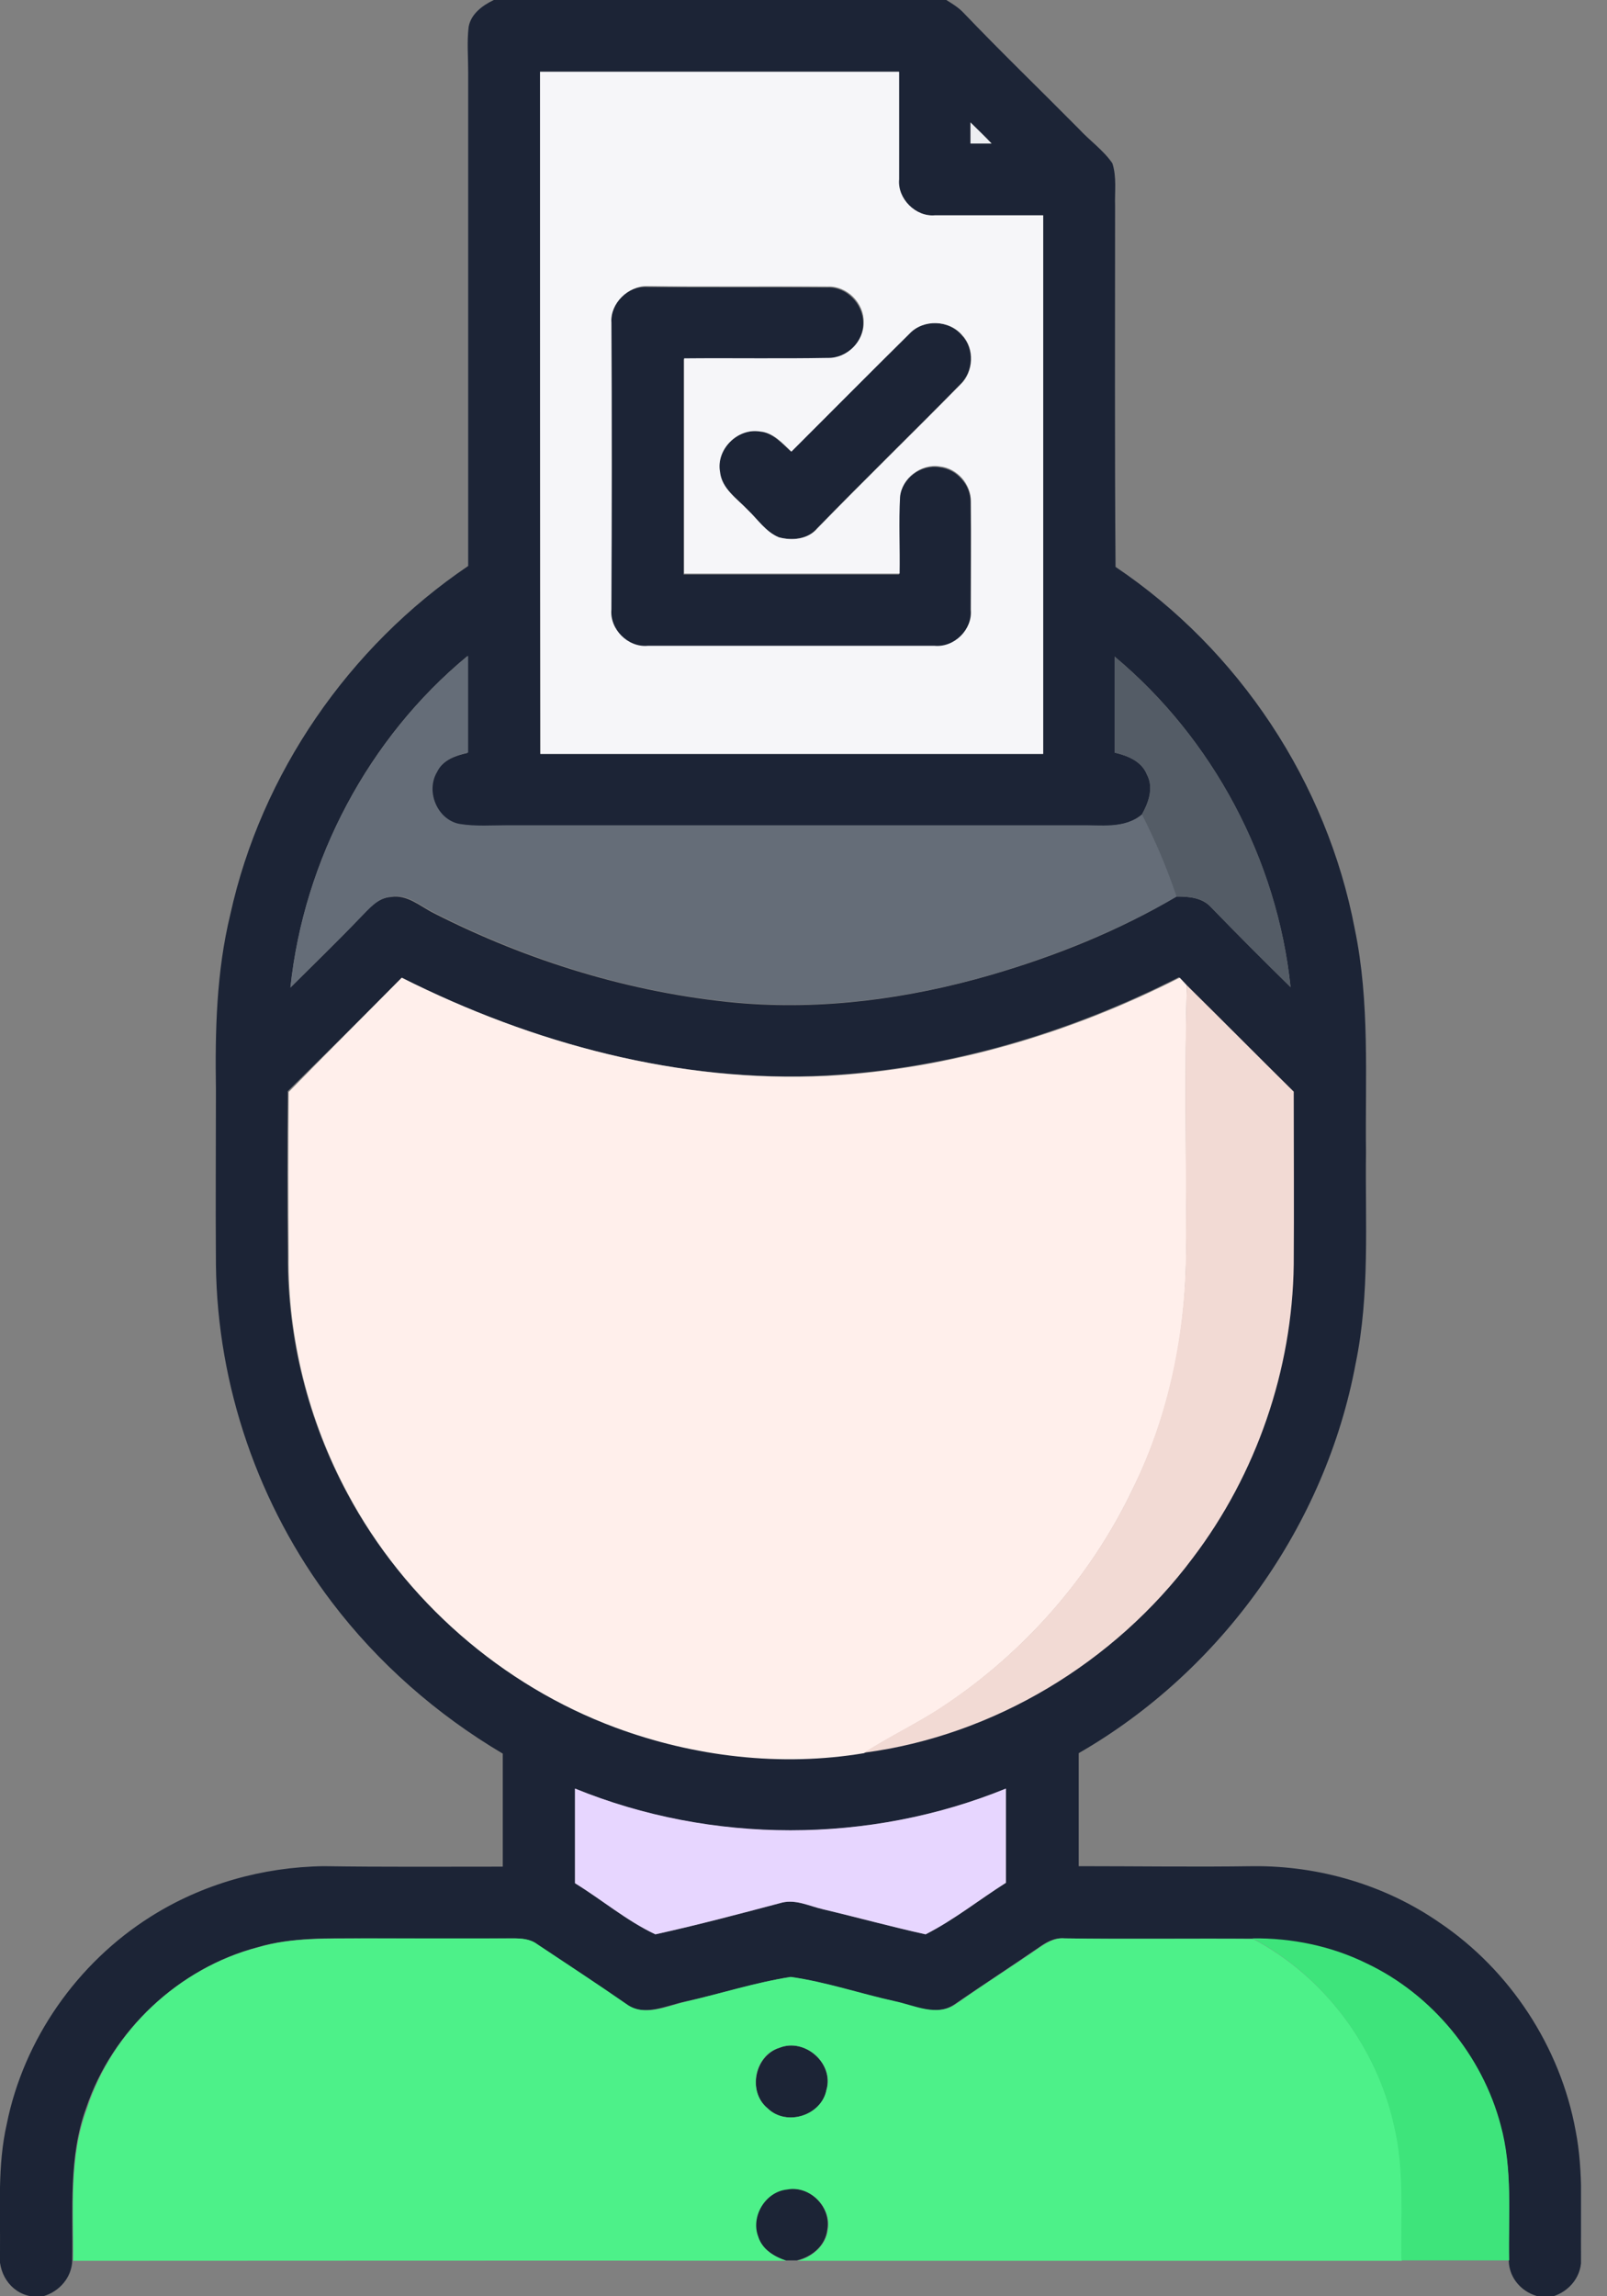 <svg width="35" height="50" viewBox="0 0 35 50" fill="none" xmlns="http://www.w3.org/2000/svg">
<rect x="0" y="0" width="35" height="50" fill="#808080" stroke="none"/>
<g clip-path="url(#clip0_338_876)">
<path d="M10.755 0H20.61C20.737 0.078 20.864 0.156 20.971 0.264C21.802 1.133 22.663 1.963 23.503 2.812C23.738 3.066 24.032 3.271 24.227 3.555C24.325 3.857 24.276 4.18 24.286 4.482C24.286 7.1 24.276 9.727 24.296 12.344C26.984 14.15 28.9 17.041 29.506 20.225C29.839 21.826 29.731 23.467 29.751 25.088C29.731 26.621 29.839 28.174 29.526 29.688C28.871 33.213 26.603 36.387 23.494 38.174C23.494 38.994 23.494 39.815 23.494 40.635C24.765 40.635 26.036 40.654 27.307 40.635C28.734 40.625 30.171 41.045 31.354 41.865C32.889 42.9 33.984 44.57 34.317 46.397C34.493 47.295 34.424 48.223 34.434 49.131C34.473 49.541 34.19 49.902 33.798 50.01H33.535C33.163 49.932 32.87 49.619 32.86 49.228C32.85 48.242 32.948 47.236 32.674 46.279C32.273 44.756 31.188 43.438 29.761 42.764C28.988 42.383 28.128 42.207 27.268 42.217C25.899 42.207 24.54 42.227 23.171 42.207C22.956 42.188 22.78 42.295 22.614 42.412C22.017 42.822 21.401 43.223 20.805 43.633C20.395 43.926 19.896 43.672 19.466 43.574C18.713 43.408 17.97 43.154 17.207 43.047C16.435 43.174 15.682 43.418 14.919 43.584C14.499 43.672 14.01 43.926 13.619 43.633C12.984 43.193 12.329 42.764 11.683 42.334C11.537 42.217 11.341 42.207 11.155 42.207C10.08 42.217 9.005 42.207 7.929 42.207C7.157 42.207 6.355 42.178 5.602 42.402C3.901 42.852 2.444 44.209 1.877 45.898C1.486 46.963 1.594 48.115 1.574 49.219C1.564 49.59 1.291 49.902 0.939 50H0.675C0.215 49.922 -0.059 49.473 5.52498e-05 49.023C0.01 48.096 -0.059 47.158 0.147 46.25C0.518 44.404 1.682 42.744 3.275 41.738C4.4 41.025 5.719 40.654 7.049 40.635C8.349 40.654 9.65 40.645 10.95 40.645C10.95 39.824 10.95 39.004 10.95 38.184C9.513 37.334 8.232 36.211 7.225 34.883C5.631 32.783 4.732 30.176 4.703 27.539C4.693 26.27 4.703 25 4.703 23.73C4.683 22.451 4.712 21.162 5.016 19.912C5.69 16.846 7.597 14.082 10.197 12.324C10.197 8.74 10.197 5.146 10.197 1.562C10.197 1.24 10.168 0.908 10.207 0.586C10.256 0.303 10.51 0.117 10.755 0ZM11.762 1.562C11.762 6.514 11.762 11.465 11.762 16.416C15.408 16.416 19.065 16.416 22.712 16.416C22.712 12.51 22.712 8.594 22.712 4.688C21.93 4.688 21.137 4.688 20.355 4.688C19.935 4.727 19.534 4.326 19.573 3.906C19.583 3.125 19.573 2.344 19.573 1.562C16.973 1.562 14.362 1.562 11.762 1.562ZM21.137 2.666C21.137 2.822 21.137 2.969 21.137 3.125C21.294 3.125 21.441 3.125 21.597 3.125C21.45 2.969 21.294 2.822 21.137 2.666ZM6.326 21.504C6.824 21.006 7.333 20.518 7.822 20C8.017 19.795 8.213 19.551 8.516 19.531C8.868 19.473 9.151 19.736 9.444 19.883C11.498 20.928 13.746 21.621 16.044 21.836C17.911 22.002 19.788 21.748 21.578 21.23C22.985 20.82 24.354 20.273 25.625 19.521C25.889 19.521 26.182 19.541 26.378 19.756C26.945 20.342 27.522 20.918 28.108 21.494C27.815 18.721 26.417 16.084 24.276 14.297C24.276 14.99 24.276 15.693 24.276 16.387C24.559 16.455 24.863 16.572 24.98 16.865C25.136 17.148 25.019 17.471 24.872 17.734C24.481 18.066 23.953 17.969 23.474 17.979C19.339 17.979 15.203 17.979 11.058 17.979C10.696 17.969 10.334 18.008 9.982 17.949C9.503 17.842 9.239 17.227 9.503 16.816C9.63 16.553 9.914 16.455 10.178 16.396C10.188 15.693 10.178 14.99 10.178 14.287C8.027 16.064 6.619 18.721 6.326 21.504ZM8.75 21.289C7.929 22.119 7.098 22.939 6.267 23.76C6.257 24.951 6.257 26.143 6.267 27.334C6.257 29.131 6.707 30.928 7.558 32.51C8.799 34.834 10.911 36.68 13.384 37.598C15.105 38.232 16.992 38.457 18.801 38.154C21.626 37.783 24.247 36.191 25.957 33.916C27.346 32.09 28.128 29.824 28.157 27.529C28.167 26.27 28.157 25.01 28.157 23.76C27.385 22.988 26.613 22.217 25.83 21.445C25.791 21.406 25.713 21.318 25.674 21.279C23.288 22.49 20.668 23.271 17.989 23.418C14.802 23.584 11.605 22.725 8.75 21.289ZM12.524 38.945C12.524 39.629 12.524 40.322 12.524 41.006C13.12 41.367 13.658 41.826 14.274 42.119C15.203 41.914 16.122 41.67 17.041 41.426C17.344 41.357 17.628 41.504 17.921 41.572C18.664 41.748 19.417 41.953 20.16 42.119C20.776 41.807 21.323 41.367 21.91 40.996C21.91 40.312 21.91 39.629 21.91 38.945C18.938 40.156 15.496 40.166 12.524 38.945Z" fill="#1C2436"/>
<path d="M13.315 7.021C13.286 6.611 13.677 6.221 14.088 6.25C15.398 6.26 16.708 6.25 18.018 6.26C18.438 6.24 18.8 6.621 18.8 7.031C18.81 7.451 18.438 7.822 18.018 7.812C16.972 7.822 15.935 7.812 14.889 7.822C14.889 9.385 14.889 10.947 14.889 12.51C16.453 12.51 18.018 12.51 19.582 12.51C19.592 11.953 19.562 11.396 19.592 10.84C19.631 10.43 20.051 10.107 20.462 10.176C20.834 10.215 21.146 10.557 21.137 10.938C21.146 11.719 21.137 12.5 21.137 13.291C21.176 13.721 20.775 14.121 20.345 14.082C18.262 14.082 16.18 14.082 14.097 14.082C13.667 14.121 13.266 13.721 13.305 13.291C13.325 11.191 13.325 9.111 13.315 7.021Z" fill="#1C2436"/>
<path d="M19.808 7.266C20.111 6.943 20.669 6.963 20.952 7.305C21.226 7.598 21.197 8.096 20.913 8.369C19.877 9.424 18.821 10.449 17.794 11.504C17.589 11.748 17.237 11.777 16.953 11.699C16.67 11.582 16.504 11.309 16.279 11.104C16.054 10.85 15.712 10.635 15.673 10.273C15.594 9.785 16.064 9.316 16.543 9.395C16.836 9.424 17.032 9.658 17.227 9.834C18.097 8.975 18.948 8.115 19.808 7.266Z" fill="#1C2436"/>
<path d="M16.973 44.59C17.52 44.365 18.165 44.922 17.999 45.508C17.892 46.065 17.129 46.309 16.718 45.908C16.278 45.557 16.435 44.766 16.973 44.59Z" fill="#1C2436"/>
<path d="M16.503 48.691C16.327 48.252 16.659 47.715 17.129 47.666C17.627 47.578 18.106 48.047 18.018 48.545C17.979 48.896 17.686 49.141 17.354 49.219C17.275 49.219 17.197 49.219 17.109 49.219C16.855 49.131 16.591 48.975 16.503 48.691Z" fill="#1C2436"/>
<path d="M11.762 1.562C14.372 1.562 16.973 1.562 19.583 1.562C19.583 2.344 19.583 3.125 19.583 3.906C19.544 4.326 19.945 4.727 20.365 4.688C21.148 4.688 21.939 4.688 22.721 4.688C22.721 8.604 22.721 12.51 22.721 16.416C19.075 16.416 15.418 16.416 11.771 16.416C11.762 11.465 11.762 6.514 11.762 1.562ZM13.316 7.021C13.326 9.102 13.326 11.191 13.316 13.271C13.277 13.701 13.678 14.102 14.108 14.062C16.191 14.062 18.273 14.062 20.355 14.062C20.786 14.102 21.187 13.701 21.148 13.271C21.148 12.49 21.157 11.709 21.148 10.918C21.148 10.537 20.844 10.195 20.473 10.156C20.062 10.088 19.642 10.41 19.603 10.82C19.573 11.377 19.603 11.934 19.593 12.49C18.029 12.49 16.464 12.49 14.9 12.49C14.9 10.928 14.9 9.365 14.9 7.803C15.946 7.793 16.983 7.812 18.029 7.793C18.449 7.803 18.821 7.432 18.811 7.012C18.821 6.602 18.449 6.221 18.029 6.24C16.719 6.23 15.409 6.25 14.098 6.23C13.678 6.221 13.287 6.611 13.316 7.021ZM19.808 7.266C18.948 8.115 18.097 8.975 17.237 9.834C17.041 9.648 16.836 9.414 16.552 9.395C16.064 9.316 15.594 9.785 15.682 10.273C15.721 10.645 16.054 10.859 16.288 11.104C16.503 11.309 16.68 11.582 16.963 11.699C17.247 11.777 17.599 11.748 17.804 11.504C18.83 10.449 19.886 9.424 20.923 8.369C21.206 8.096 21.235 7.598 20.962 7.305C20.678 6.963 20.111 6.943 19.808 7.266Z" fill="#F6F6F9"/>
<path d="M21.137 2.666C21.293 2.822 21.45 2.969 21.596 3.125C21.44 3.125 21.283 3.125 21.137 3.125C21.137 2.969 21.137 2.822 21.137 2.666Z" fill="#EDEFF2"/>
<path d="M6.324 21.504C6.618 18.721 8.025 16.064 10.196 14.277C10.196 14.98 10.196 15.684 10.196 16.387C9.932 16.445 9.648 16.543 9.521 16.807C9.267 17.227 9.521 17.842 10 17.939C10.352 17.998 10.714 17.969 11.076 17.969C15.211 17.969 19.347 17.969 23.492 17.969C23.962 17.959 24.499 18.057 24.89 17.725C25.184 18.301 25.438 18.896 25.643 19.512C24.382 20.254 23.003 20.801 21.596 21.221C19.806 21.738 17.919 21.992 16.062 21.826C13.764 21.621 11.516 20.918 9.463 19.873C9.169 19.727 8.886 19.463 8.534 19.521C8.231 19.541 8.035 19.795 7.84 19.99C7.331 20.518 6.823 21.006 6.324 21.504Z" fill="#656D78"/>
<path d="M24.275 14.297C26.416 16.084 27.824 18.721 28.108 21.494C27.521 20.918 26.945 20.342 26.377 19.756C26.192 19.541 25.889 19.521 25.625 19.521C25.419 18.906 25.165 18.311 24.872 17.734C25.018 17.471 25.126 17.148 24.979 16.865C24.862 16.572 24.559 16.455 24.275 16.387C24.275 15.693 24.275 15 24.275 14.297Z" fill="#545C66"/>
<path d="M8.75 21.289C11.605 22.725 14.802 23.584 18.009 23.428C20.688 23.281 23.308 22.5 25.694 21.289C25.733 21.328 25.811 21.416 25.85 21.455C25.801 23.291 25.84 25.117 25.831 26.953C25.87 28.838 25.508 30.742 24.667 32.432C23.758 34.336 22.321 35.967 20.571 37.139C20.003 37.52 19.388 37.803 18.82 38.174C17.012 38.477 15.115 38.252 13.404 37.617C10.931 36.699 8.819 34.853 7.577 32.529C6.727 30.947 6.267 29.15 6.287 27.354C6.277 26.162 6.277 24.971 6.287 23.779C7.108 22.939 7.929 22.119 8.75 21.289Z" fill="#FFEFEB"/>
<path d="M25.85 21.455C26.632 22.227 27.395 22.998 28.177 23.77C28.177 25.029 28.186 26.289 28.177 27.539C28.147 29.824 27.365 32.1 25.977 33.926C24.276 36.201 21.646 37.793 18.82 38.164C19.387 37.793 20.013 37.51 20.57 37.129C22.32 35.967 23.758 34.326 24.667 32.422C25.498 30.732 25.86 28.828 25.83 26.943C25.84 25.117 25.791 23.281 25.85 21.455Z" fill="#F2DAD4"/>
<path d="M12.523 38.945C15.496 40.156 18.937 40.156 21.909 38.945C21.909 39.629 21.909 40.312 21.909 40.996C21.323 41.367 20.775 41.807 20.159 42.119C19.406 41.953 18.663 41.748 17.92 41.572C17.627 41.504 17.343 41.357 17.04 41.426C16.121 41.67 15.202 41.914 14.274 42.119C13.648 41.826 13.11 41.367 12.523 41.006C12.523 40.322 12.523 39.629 12.523 38.945Z" fill="#E7D6FF"/>
<path d="M5.622 42.402C6.375 42.178 7.167 42.217 7.949 42.207C9.024 42.207 10.1 42.207 11.175 42.207C11.361 42.207 11.547 42.217 11.703 42.334C12.349 42.764 13.004 43.193 13.639 43.633C14.03 43.926 14.529 43.682 14.939 43.584C15.702 43.408 16.455 43.164 17.227 43.047C17.99 43.154 18.733 43.408 19.486 43.574C19.916 43.662 20.414 43.926 20.825 43.633C21.421 43.213 22.037 42.822 22.634 42.412C22.8 42.295 22.986 42.188 23.191 42.207C24.56 42.227 25.919 42.207 27.288 42.217C28.842 43.037 29.986 44.57 30.367 46.279C30.602 47.246 30.514 48.242 30.533 49.228C26.144 49.228 21.754 49.228 17.364 49.228C17.687 49.15 17.99 48.897 18.029 48.555C18.117 48.057 17.638 47.578 17.139 47.676C16.67 47.725 16.347 48.262 16.514 48.701C16.602 48.984 16.865 49.141 17.129 49.228C11.948 49.219 6.776 49.228 1.594 49.228C1.604 48.115 1.496 46.973 1.897 45.908C2.445 44.209 3.901 42.852 5.622 42.402ZM16.973 44.59C16.425 44.756 16.279 45.547 16.719 45.908C17.129 46.309 17.892 46.064 18 45.508C18.175 44.932 17.53 44.365 16.973 44.59Z" fill="#4DF189"/>
<path d="M27.277 42.207C28.138 42.197 28.998 42.373 29.77 42.754C31.188 43.428 32.283 44.756 32.684 46.27C32.948 47.227 32.85 48.232 32.87 49.219C32.087 49.219 31.305 49.219 30.523 49.219C30.504 48.232 30.592 47.236 30.357 46.27C29.976 44.561 28.832 43.027 27.277 42.207Z" fill="#3EE47B"/>
</g>
<defs>
<clipPath id="clip0_338_876">
<rect width="34.434" height="50" fill="white"/>
</clipPath>
</defs>
</svg>

